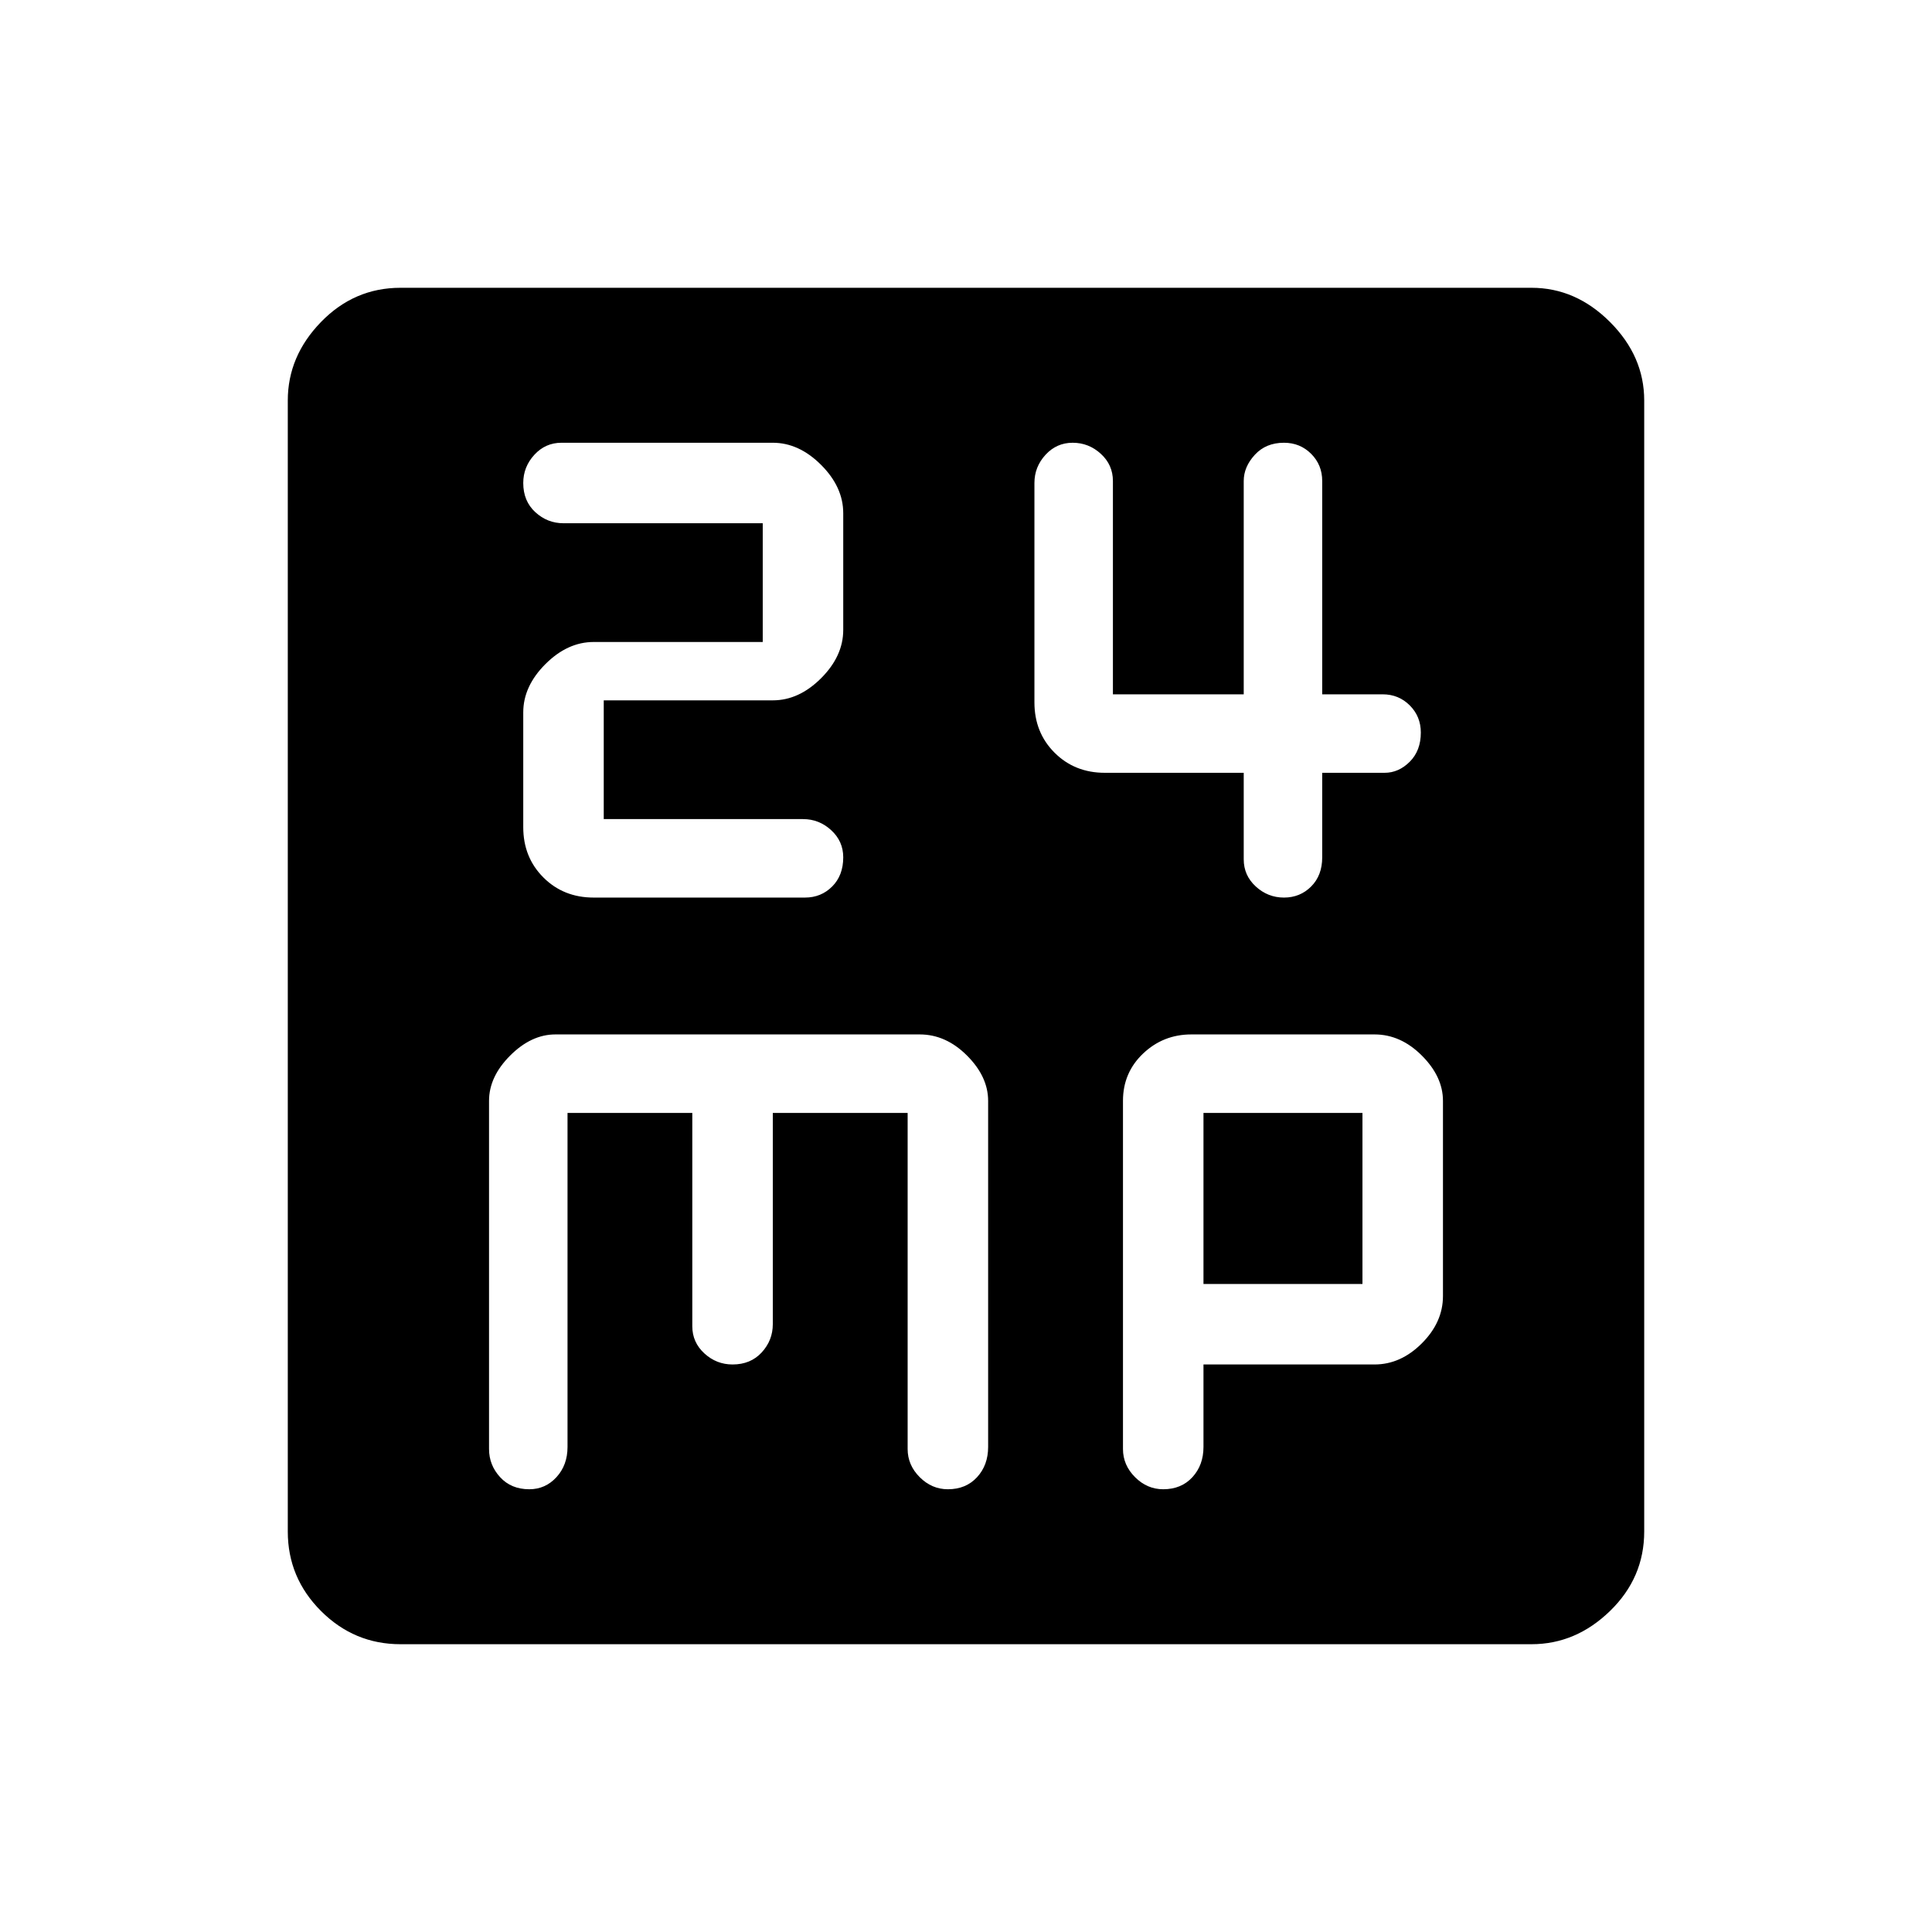 <svg xmlns="http://www.w3.org/2000/svg" height="48" width="48"><path d="M14.75 22.3H20Q20.4 22.3 20.675 22.025Q20.95 21.75 20.95 21.3Q20.95 20.9 20.65 20.625Q20.35 20.35 19.95 20.35H15V17.4H19.2Q19.85 17.4 20.4 16.85Q20.95 16.3 20.95 15.65V12.75Q20.95 12.1 20.4 11.55Q19.85 11 19.2 11H13.95Q13.55 11 13.275 11.3Q13 11.6 13 12Q13 12.45 13.3 12.725Q13.6 13 14 13H18.95V15.95H14.75Q14.1 15.95 13.55 16.5Q13 17.05 13 17.7V20.55Q13 21.3 13.5 21.8Q14 22.3 14.75 22.3ZM31.9 22.3Q32.3 22.3 32.575 22.025Q32.85 21.75 32.85 21.3V19.2H34.4Q34.75 19.2 35.025 18.925Q35.3 18.65 35.3 18.2Q35.3 17.8 35.025 17.525Q34.75 17.25 34.35 17.25H32.85V11.95Q32.85 11.55 32.575 11.275Q32.3 11 31.9 11Q31.45 11 31.175 11.3Q30.9 11.6 30.9 11.95V17.25H27.65V11.95Q27.65 11.55 27.35 11.275Q27.05 11 26.65 11Q26.25 11 25.975 11.3Q25.7 11.6 25.7 12V17.45Q25.7 18.2 26.2 18.7Q26.7 19.2 27.45 19.2H30.9V21.35Q30.9 21.75 31.2 22.025Q31.5 22.3 31.9 22.3ZM9.95 40.85Q8.8 40.85 7.975 40.025Q7.15 39.2 7.15 38.05V9.95Q7.15 8.85 7.975 8Q8.8 7.15 9.95 7.15H38.05Q39.15 7.15 40 8Q40.85 8.85 40.85 9.95V38.05Q40.85 39.2 40 40.025Q39.15 40.85 38.05 40.85ZM13.15 37Q13.55 37 13.825 36.7Q14.1 36.4 14.1 35.95V27.65H17.2V32.95Q17.2 33.35 17.5 33.625Q17.8 33.9 18.2 33.9Q18.65 33.9 18.925 33.6Q19.2 33.3 19.2 32.9V27.65H22.55V36Q22.55 36.4 22.85 36.7Q23.15 37 23.55 37Q24 37 24.275 36.7Q24.55 36.4 24.55 35.95V27.35Q24.55 26.75 24.025 26.225Q23.5 25.7 22.85 25.7H13.8Q13.2 25.7 12.675 26.225Q12.15 26.75 12.15 27.35V36Q12.15 36.4 12.425 36.7Q12.7 37 13.15 37ZM28.9 37Q29.35 37 29.625 36.7Q29.9 36.4 29.9 35.95V33.9H34.15Q34.8 33.9 35.325 33.375Q35.85 32.85 35.85 32.2V27.35Q35.85 26.75 35.325 26.225Q34.8 25.7 34.15 25.7H29.6Q28.9 25.7 28.4 26.175Q27.9 26.65 27.9 27.35V36Q27.9 36.4 28.2 36.7Q28.5 37 28.9 37ZM29.9 27.65H33.85V31.9H29.9Z"/></svg>